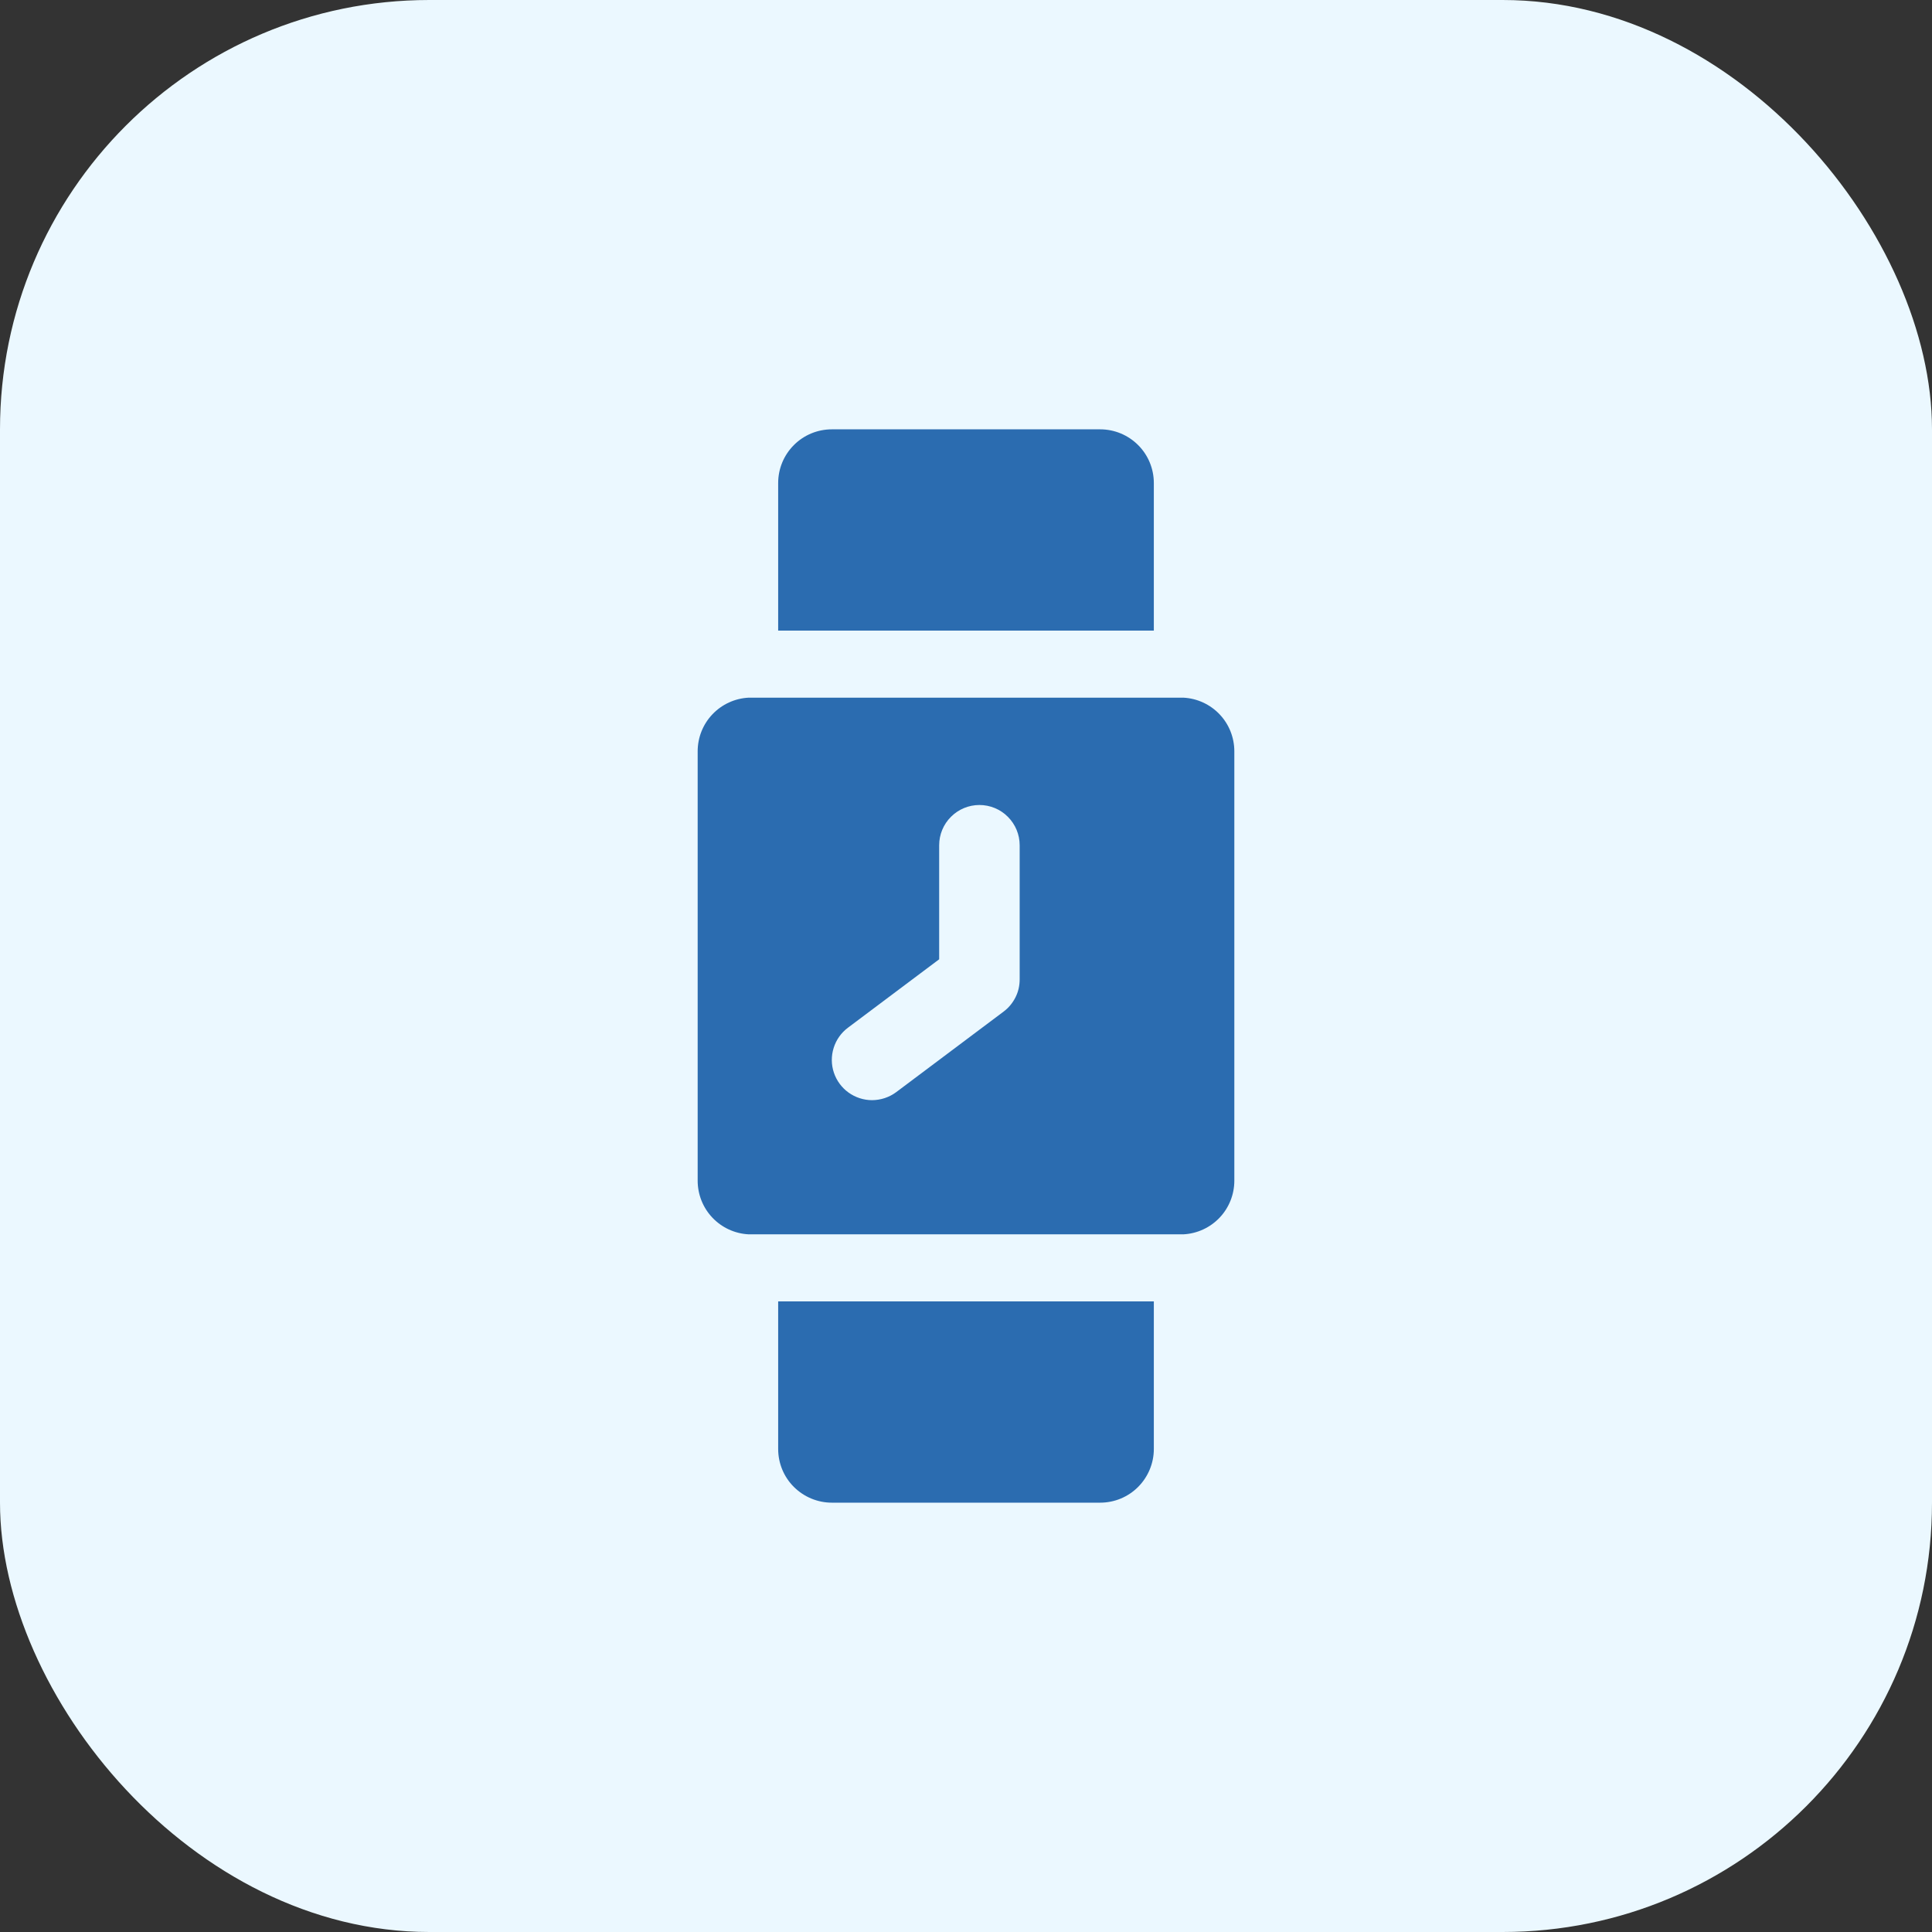 <svg fill="none" height="36" viewBox="0 0 36 36" width="36" xmlns="http://www.w3.org/2000/svg" xmlns:xlink="http://www.w3.org/1999/xlink"><rect x="0" y="0" width="36" height="36" fill="#333333" stroke="none"/><clipPath id="a"><path d="m13 8h10v20h-10z"/></clipPath><rect fill="#ebf8ff" height="36" rx="8" width="36"/><g clip-path="url(#a)" fill="#2b6cb0"><path d="m14.5 27c0 .265.105.52.293.707s.442.293.707.293h5c.265 0 .52-.105.707-.293s.293-.442.293-.707v-2.75h-7zm6-19h-5c-.265 0-.52.105-.707.293-.188.188-.293.442-.293.707v2.75h7v-2.75c0-.265-.105-.52-.293-.707-.188-.188-.442-.293-.707-.293z"/><path d="m22.05 13h-8.1c-.257.013-.498.124-.675.31s-.275.433-.275.69v8c-0.0.257.098.504.275.69s.418.297.675.31h8.1c.257-.013.498-.124.675-.31s.275-.433.275-.69v-8c0-.257-.098-.504-.275-.69s-.418-.297-.675-.31zm-3.05 5.25c0.0.117-.026.232-.079.336s-.128.195-.221.264l-2 1.5c-.13.097-.288.149-.45.15-.157 0-.311-.05-.439-.142-.128-.092-.223-.222-.273-.371-.05-.149-.051-.311-.004-.461.047-.15.14-.282.266-.376l1.7-1.275v-2.125c0-.199.079-.39.22-.53.141-.141.331-.22.53-.22s.39.079.53.22c.141.141.22.331.22.53z"/></g></svg>